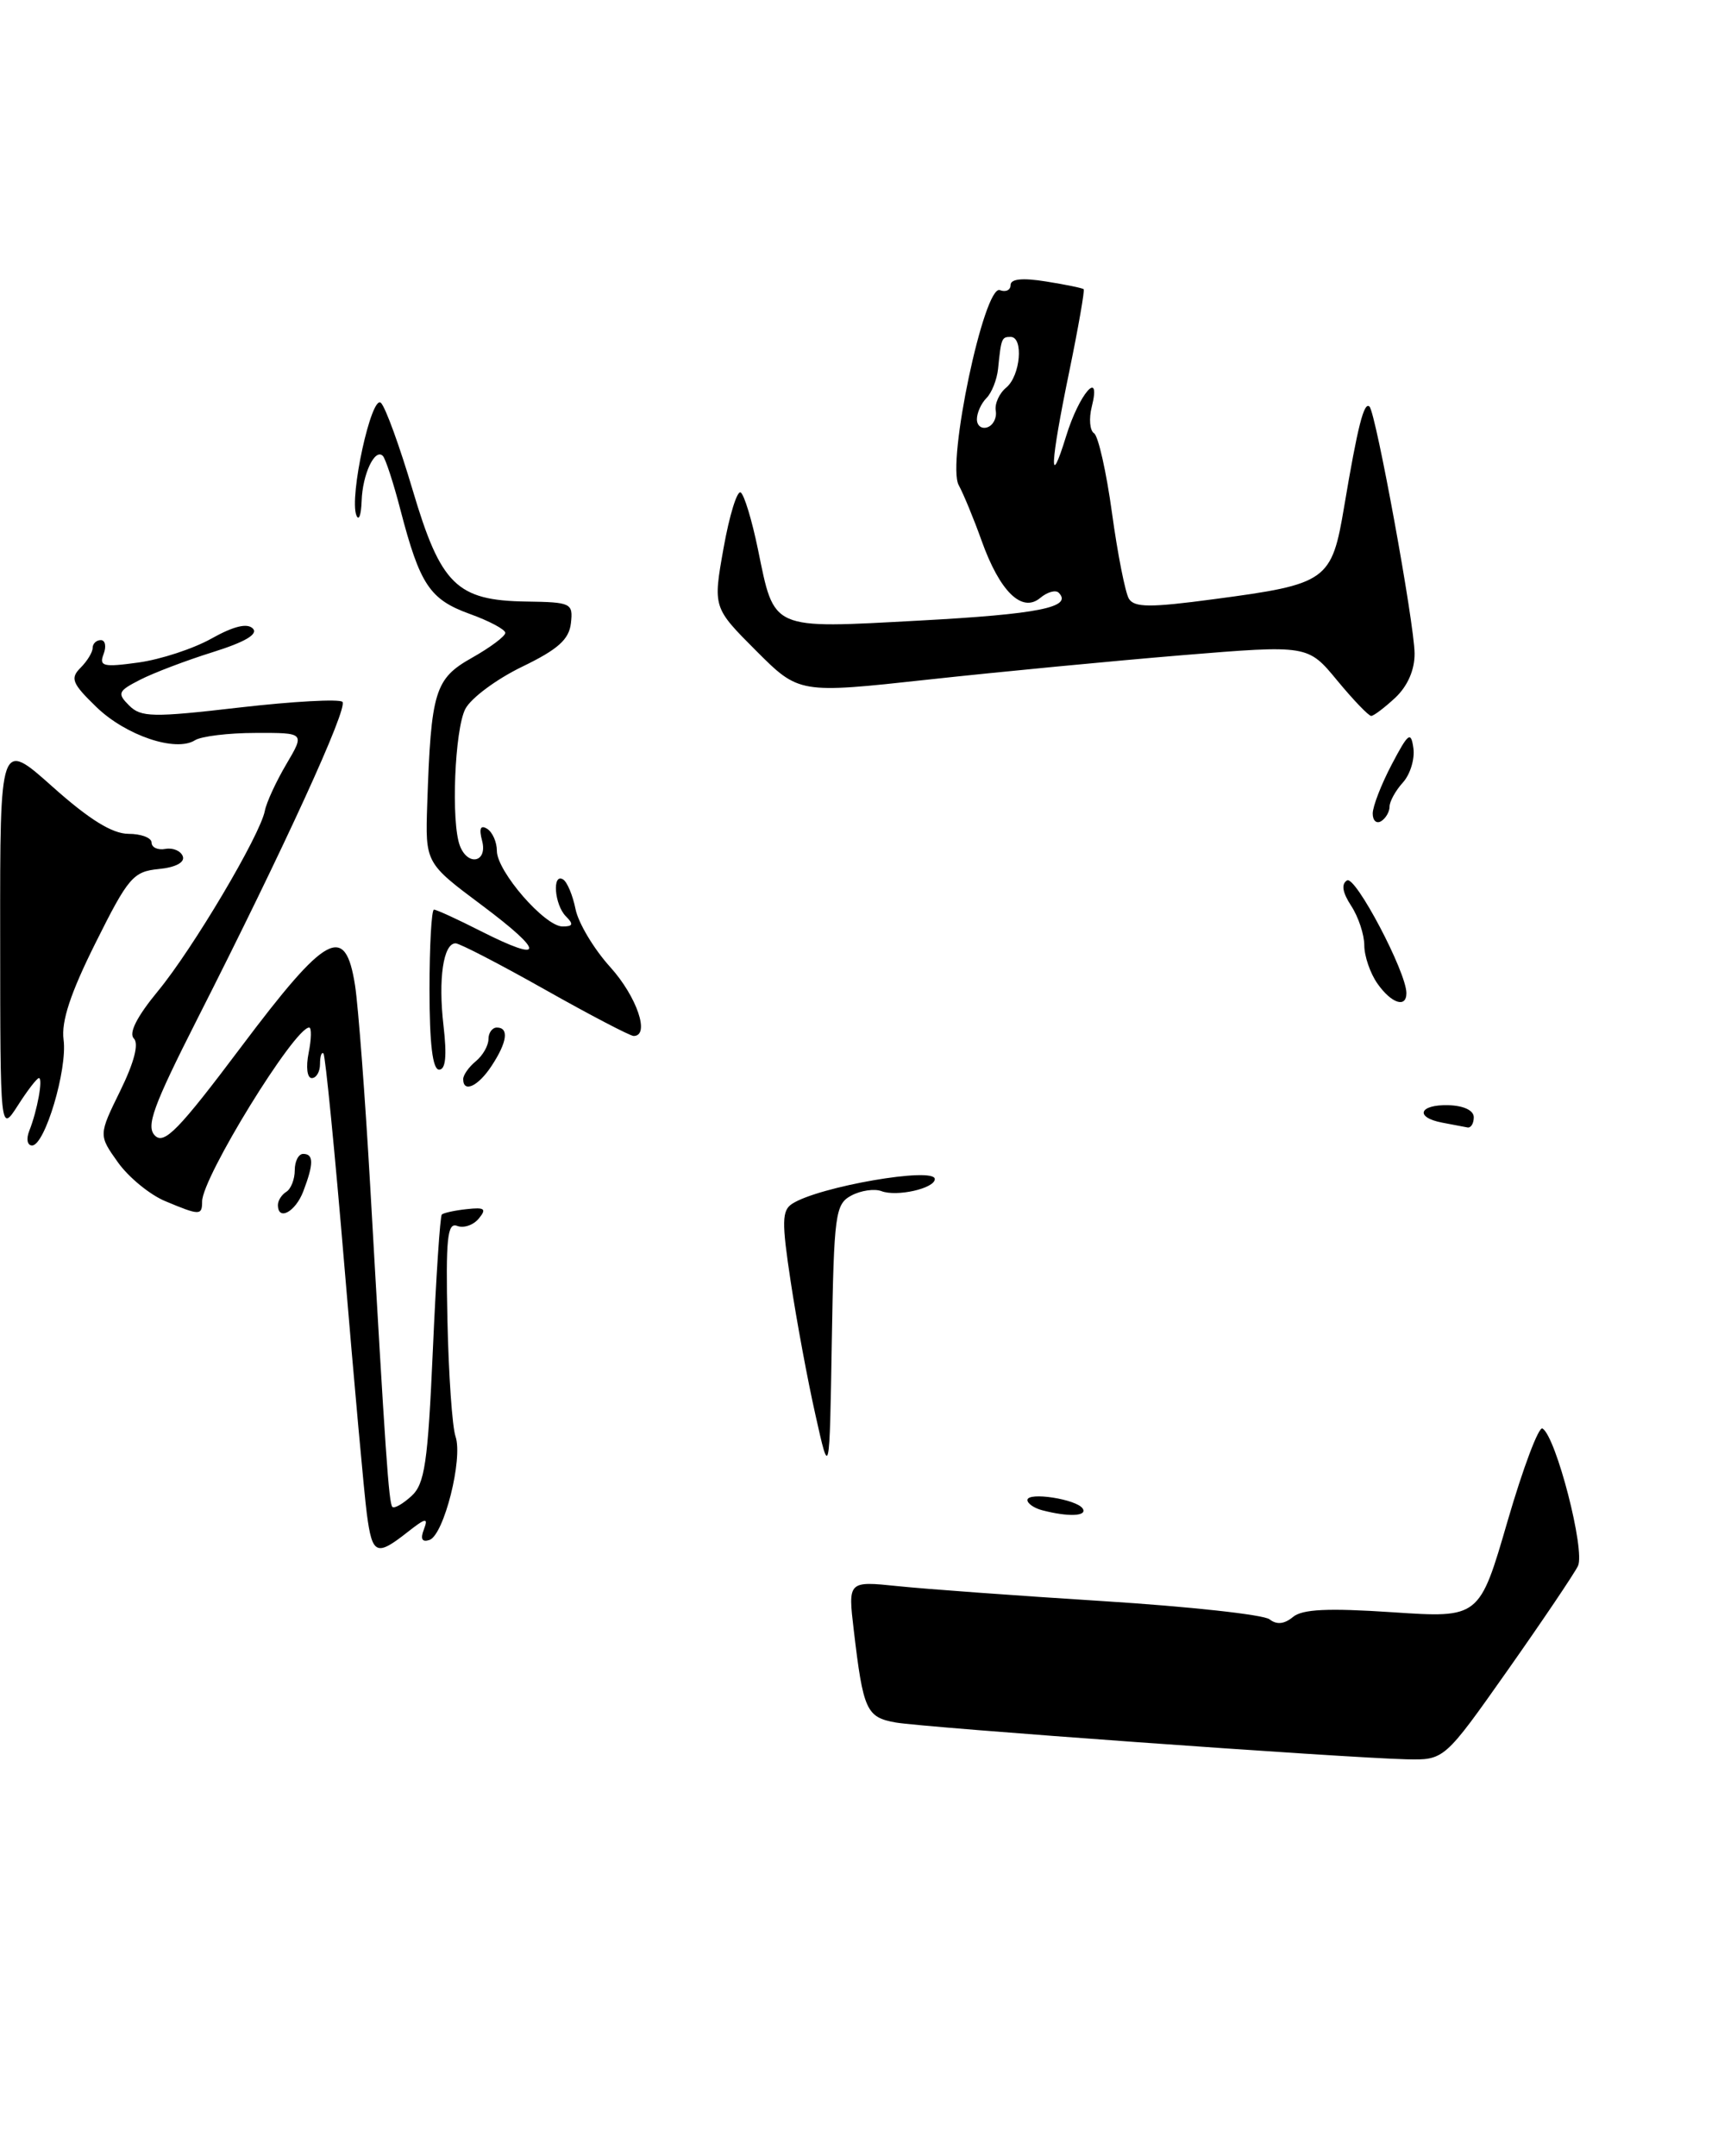 <?xml version="1.0" encoding="UTF-8" standalone="no"?>
<!DOCTYPE svg PUBLIC "-//W3C//DTD SVG 1.1//EN" "http://www.w3.org/Graphics/SVG/1.1/DTD/svg11.dtd" >
<svg xmlns="http://www.w3.org/2000/svg" xmlns:xlink="http://www.w3.org/1999/xlink" version="1.1" viewBox="0 0 204 256">
 <g >
 <path fill="currentColor"
d=" M 179.00 198.34 C 183.12 192.49 186.89 186.90 187.37 185.93 C 188.26 184.10 184.78 170.60 183.16 169.60 C 182.72 169.32 180.85 174.28 179.01 180.61 C 175.67 192.11 175.67 192.11 165.35 191.42 C 157.67 190.91 154.64 191.05 153.52 191.99 C 152.49 192.84 151.59 192.92 150.75 192.26 C 150.06 191.71 141.18 190.74 131.00 190.10 C 120.83 189.46 109.84 188.66 106.60 188.32 C 100.69 187.71 100.69 187.71 101.38 193.56 C 102.50 203.06 102.87 203.89 106.35 204.51 C 109.73 205.11 159.53 208.70 167.00 208.88 C 171.50 208.98 171.50 208.98 179.00 198.34 Z  M 101.10 141.94 C 102.23 141.34 103.83 141.11 104.66 141.42 C 106.48 142.12 111.00 141.10 111.00 139.99 C 111.00 138.50 97.23 140.88 94.07 142.92 C 92.84 143.71 92.81 145.06 93.89 152.17 C 94.58 156.75 95.90 163.88 96.83 168.00 C 98.50 175.50 98.50 175.50 98.77 159.27 C 99.03 144.07 99.18 142.97 101.10 141.94 Z  M 165.69 82.83 C 167.15 81.45 167.99 79.53 167.97 77.58 C 167.94 73.97 163.38 49.05 162.62 48.28 C 161.97 47.63 161.21 50.63 159.62 60.09 C 158.13 68.99 157.63 69.35 144.14 71.14 C 136.59 72.15 134.70 72.14 134.05 71.09 C 133.62 70.38 132.71 65.79 132.04 60.90 C 131.37 56.01 130.41 51.76 129.91 51.44 C 129.41 51.13 129.28 49.71 129.64 48.29 C 130.80 43.69 128.14 46.74 126.59 51.80 C 124.53 58.48 124.70 55.08 126.98 44.05 C 128.05 38.85 128.81 34.48 128.68 34.34 C 128.54 34.20 126.53 33.79 124.21 33.42 C 121.41 32.97 120.00 33.11 120.00 33.84 C 120.00 34.44 119.43 34.72 118.73 34.45 C 116.87 33.74 112.39 54.96 113.84 57.60 C 114.41 58.65 115.64 61.62 116.56 64.20 C 118.71 70.22 121.34 72.80 123.51 71.00 C 124.35 70.29 125.34 70.01 125.71 70.37 C 127.43 72.10 123.29 72.92 109.18 73.68 C 91.39 74.64 91.99 74.90 90.00 65.22 C 89.29 61.77 88.37 58.73 87.95 58.47 C 87.53 58.21 86.61 61.18 85.92 65.06 C 84.66 72.13 84.66 72.13 89.77 77.25 C 94.88 82.36 94.88 82.36 110.19 80.69 C 118.61 79.77 132.21 78.47 140.40 77.79 C 155.30 76.57 155.30 76.57 158.78 80.79 C 160.69 83.10 162.51 85.00 162.82 85.00 C 163.12 85.00 164.41 84.02 165.69 82.83 Z  M 43.56 179.75 C 43.25 177.41 42.06 164.25 40.91 150.50 C 39.76 136.75 38.63 125.31 38.41 125.08 C 38.18 124.85 38.00 125.42 38.00 126.33 C 38.00 127.25 37.56 128.00 37.02 128.00 C 36.47 128.00 36.31 126.69 36.65 125.00 C 36.98 123.35 37.01 122.00 36.71 122.00 C 34.96 122.00 24.00 139.81 24.00 142.65 C 24.00 144.33 23.72 144.33 19.62 142.61 C 17.79 141.85 15.26 139.77 14.00 138.00 C 11.70 134.77 11.70 134.77 14.28 129.51 C 15.94 126.12 16.51 123.91 15.89 123.29 C 15.26 122.66 16.28 120.67 18.74 117.69 C 22.88 112.68 30.89 99.18 31.45 96.26 C 31.64 95.27 32.79 92.78 34.00 90.73 C 36.20 87.00 36.20 87.00 30.35 87.02 C 27.13 87.02 23.89 87.42 23.15 87.89 C 20.87 89.33 14.94 87.33 11.44 83.94 C 8.56 81.15 8.31 80.54 9.56 79.29 C 10.35 78.50 11.00 77.44 11.00 76.93 C 11.00 76.42 11.44 76.00 11.97 76.00 C 12.50 76.00 12.65 76.75 12.30 77.66 C 11.74 79.11 12.25 79.24 16.44 78.66 C 19.06 78.30 22.97 77.02 25.12 75.81 C 27.73 74.35 29.35 73.95 30.02 74.62 C 30.69 75.29 29.12 76.22 25.26 77.43 C 22.09 78.42 18.21 79.90 16.63 80.71 C 14.01 82.05 13.89 82.32 15.33 83.76 C 16.74 85.17 18.12 85.20 28.46 84.00 C 34.81 83.27 40.30 82.97 40.66 83.33 C 41.36 84.02 33.76 100.63 23.42 121.00 C 18.17 131.36 17.31 133.73 18.40 134.83 C 19.50 135.93 21.24 134.14 28.61 124.33 C 38.79 110.78 41.00 109.59 42.16 117.00 C 42.54 119.47 43.36 130.28 43.97 141.00 C 45.77 172.69 46.17 178.48 46.59 178.91 C 46.81 179.14 47.82 178.57 48.84 177.64 C 50.44 176.20 50.80 173.73 51.40 160.26 C 51.78 151.63 52.26 144.40 52.46 144.20 C 52.66 144.01 53.99 143.71 55.42 143.56 C 57.56 143.32 57.81 143.52 56.85 144.68 C 56.21 145.46 55.05 145.85 54.28 145.55 C 53.12 145.11 52.92 147.03 53.13 156.76 C 53.27 163.22 53.70 169.42 54.09 170.55 C 55.00 173.18 52.71 182.26 50.99 182.84 C 50.11 183.13 49.89 182.72 50.34 181.57 C 50.88 180.14 50.56 180.20 48.36 181.93 C 44.70 184.81 44.20 184.59 43.56 179.75 Z  M 123.75 179.31 C 122.79 179.06 122.00 178.51 122.00 178.10 C 122.00 177.09 127.88 178.00 128.57 179.12 C 129.13 180.03 126.84 180.12 123.75 179.31 Z  M 33.00 143.06 C 33.00 142.54 33.45 141.84 34.00 141.50 C 34.55 141.16 35.00 140.01 35.00 138.94 C 35.00 137.87 35.45 137.00 36.00 137.00 C 37.26 137.00 37.26 138.17 36.02 141.43 C 35.09 143.89 33.00 145.02 33.00 143.06 Z  M 3.48 134.25 C 4.43 131.86 5.13 128.00 4.62 128.00 C 4.39 128.00 3.26 129.46 2.12 131.25 C 0.03 134.50 0.03 134.50 0.02 111.17 C 0.00 87.84 0.00 87.84 6.25 93.42 C 10.61 97.31 13.33 98.99 15.25 99.00 C 16.76 99.00 18.00 99.47 18.00 100.04 C 18.00 100.62 18.74 100.96 19.65 100.79 C 20.55 100.63 21.48 101.03 21.71 101.68 C 21.96 102.40 20.83 102.99 18.84 103.18 C 15.82 103.48 15.23 104.16 11.35 111.94 C 8.37 117.91 7.26 121.27 7.55 123.44 C 8.02 126.97 5.33 136.00 3.81 136.00 C 3.24 136.00 3.09 135.23 3.48 134.25 Z  M 171.25 133.29 C 167.95 132.66 168.51 131.12 172.00 131.22 C 173.81 131.27 175.00 131.84 175.00 132.65 C 175.00 133.39 174.66 133.94 174.25 133.86 C 173.84 133.79 172.49 133.53 171.25 133.29 Z  M 55.00 128.12 C 55.00 127.64 55.67 126.68 56.50 126.00 C 57.33 125.32 58.00 124.14 58.00 123.38 C 58.00 122.62 58.45 122.00 59.00 122.00 C 60.46 122.00 60.23 123.73 58.38 126.54 C 56.79 128.98 55.00 129.81 55.00 128.12 Z  M 51.00 117.50 C 51.00 112.28 51.24 108.00 51.53 108.00 C 51.83 108.00 54.34 109.15 57.11 110.56 C 64.70 114.40 64.75 113.11 57.22 107.48 C 50.50 102.46 50.50 102.46 50.73 95.48 C 51.18 82.05 51.63 80.58 56.04 78.10 C 58.22 76.87 60.00 75.54 60.00 75.14 C 60.00 74.74 58.09 73.72 55.75 72.88 C 51.03 71.17 49.86 69.41 47.55 60.54 C 46.72 57.33 45.77 54.44 45.46 54.13 C 44.51 53.18 43.04 56.31 42.94 59.50 C 42.88 61.15 42.61 61.91 42.32 61.19 C 41.44 59.00 44.13 46.73 45.24 47.84 C 45.79 48.39 47.47 53.03 48.99 58.15 C 52.34 69.45 54.22 71.30 62.50 71.42 C 67.84 71.50 68.06 71.61 67.79 74.00 C 67.57 75.93 66.24 77.11 62.00 79.16 C 58.98 80.62 55.94 82.87 55.26 84.16 C 53.99 86.58 53.54 97.64 54.61 100.42 C 55.56 102.89 57.91 102.38 57.25 99.84 C 56.86 98.37 57.05 97.91 57.84 98.40 C 58.48 98.80 59.00 99.98 59.00 101.02 C 59.00 103.45 64.69 110.00 66.80 110.00 C 68.05 110.00 68.13 109.73 67.20 108.80 C 65.83 107.43 65.54 103.60 66.87 104.42 C 67.35 104.72 68.01 106.30 68.34 107.94 C 68.67 109.58 70.52 112.68 72.47 114.83 C 75.63 118.34 77.22 123.00 75.24 123.00 C 74.83 123.00 70.09 120.53 64.72 117.50 C 59.35 114.47 54.57 112.00 54.10 112.00 C 52.64 112.00 52.02 116.23 52.66 121.75 C 53.08 125.37 52.92 127.00 52.14 127.00 C 51.37 127.00 51.00 123.93 51.00 117.50 Z  M 163.56 116.78 C 162.70 115.56 162.00 113.51 162.00 112.24 C 162.00 110.97 161.30 108.86 160.45 107.56 C 159.41 105.97 159.24 104.97 159.95 104.53 C 160.94 103.92 167.00 115.42 167.00 117.91 C 167.00 119.73 165.21 119.13 163.56 116.78 Z  M 163.00 96.59 C 163.00 95.75 164.01 93.14 165.25 90.78 C 167.23 87.01 167.54 86.78 167.83 88.83 C 168.01 90.12 167.45 91.95 166.58 92.91 C 165.71 93.87 165.00 95.16 165.00 95.77 C 165.00 96.38 164.55 97.16 164.00 97.50 C 163.45 97.84 163.00 97.43 163.00 96.59 Z  M 116.00 49.78 C 116.00 49.02 116.51 47.89 117.13 47.27 C 117.76 46.64 118.37 45.09 118.51 43.82 C 118.88 40.15 118.94 40.00 120.00 40.00 C 121.57 40.00 121.17 44.61 119.49 46.01 C 118.65 46.70 118.09 47.95 118.24 48.78 C 118.38 49.61 117.94 50.49 117.25 50.73 C 116.56 50.97 116.00 50.54 116.00 49.78 Z "/>
</g>
</svg>